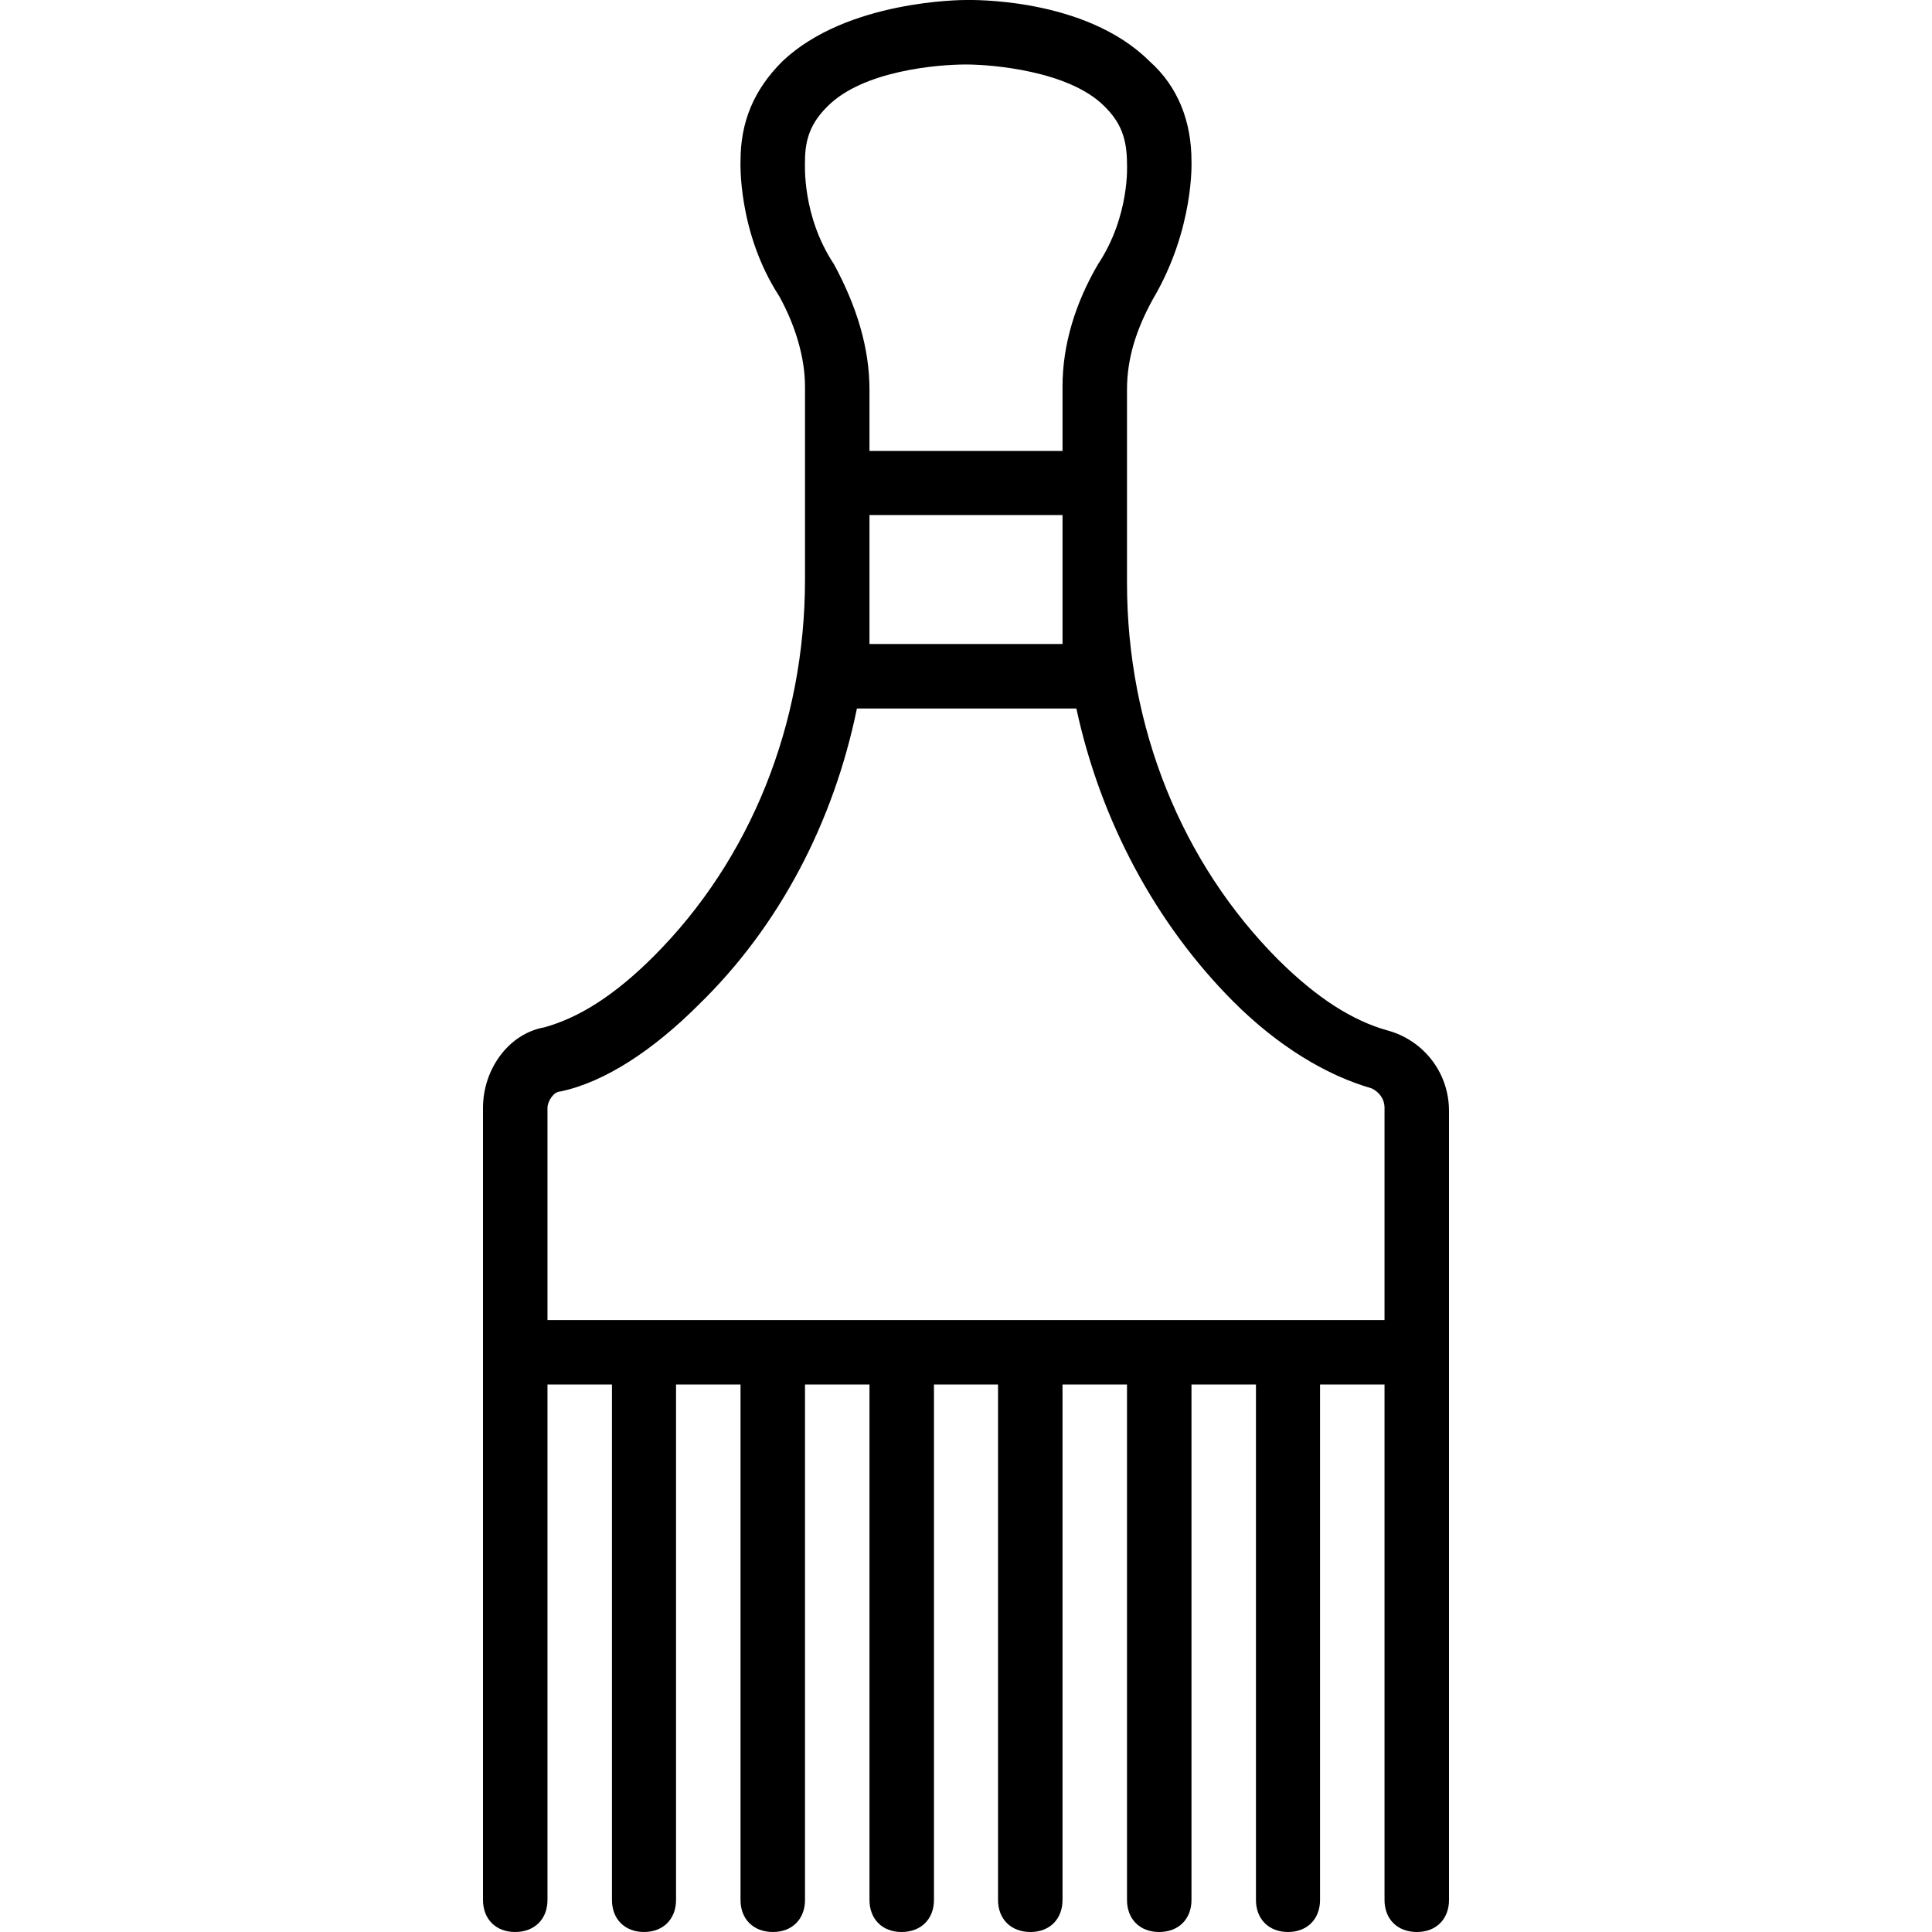 <svg xmlns="http://www.w3.org/2000/svg" width="32" height="32" viewBox="0 0 24 24">
    <path d="M 17.238 12.801 C 16.801 12.68 16.359 12.398 15.879 11.922 C 14.68 10.719 14 9.039 14 7.238 L 14 4.84 C 14 4.441 14.121 4.082 14.32 3.719 C 14.84 2.84 14.801 2 14.801 2 C 14.801 1.52 14.641 1.082 14.281 0.762 C 13.48 -0.039 12.039 0 12 0 C 11.961 0 10.52 0 9.719 0.762 C 9.359 1.121 9.199 1.52 9.199 2 C 9.199 2 9.16 2.879 9.68 3.68 C 9.879 4.039 10 4.441 10 4.801 L 10 7.199 C 10 9 9.32 10.68 8.121 11.879 C 7.641 12.359 7.199 12.641 6.762 12.762 C 6.32 12.84 6 13.281 6 13.762 L 6 23.602 C 6 23.84 6.16 24 6.398 24 C 6.641 24 6.801 23.84 6.801 23.602 L 6.801 17.199 L 7.602 17.199 L 7.602 23.602 C 7.602 23.84 7.762 24 8 24 C 8.238 24 8.398 23.84 8.398 23.602 L 8.398 17.199 L 9.199 17.199 L 9.199 23.602 C 9.199 23.84 9.359 24 9.602 24 C 9.84 24 10 23.84 10 23.602 L 10 17.199 L 10.801 17.199 L 10.801 23.602 C 10.801 23.84 10.961 24 11.199 24 C 11.441 24 11.602 23.84 11.602 23.602 L 11.602 17.199 L 12.398 17.199 L 12.398 23.602 C 12.398 23.84 12.559 24 12.801 24 C 13.039 24 13.199 23.84 13.199 23.602 L 13.199 17.199 L 14 17.199 L 14 23.602 C 14 23.84 14.16 24 14.398 24 C 14.641 24 14.801 23.84 14.801 23.602 L 14.801 17.199 L 15.602 17.199 L 15.602 23.602 C 15.602 23.84 15.762 24 16 24 C 16.238 24 16.398 23.84 16.398 23.602 L 16.398 17.199 L 17.199 17.199 L 17.199 23.602 C 17.199 23.84 17.359 24 17.602 24 C 17.84 24 18 23.84 18 23.602 L 18 13.801 C 18 13.32 17.68 12.922 17.238 12.801 Z M 10.359 3.281 C 9.961 2.68 10 2.039 10 2 C 10 1.719 10.078 1.52 10.281 1.32 C 10.719 0.879 11.641 0.801 12 0.801 C 12.32 0.801 13.281 0.879 13.719 1.32 C 13.922 1.52 14 1.719 14 2.039 C 14 2.039 14.039 2.68 13.641 3.281 C 13.359 3.762 13.199 4.281 13.199 4.801 L 13.199 5.602 L 10.801 5.602 L 10.801 4.84 C 10.801 4.32 10.641 3.801 10.359 3.281 Z M 13.199 7.199 L 13.199 8 L 10.801 8 L 10.801 6.398 L 13.199 6.398 Z M 6.801 13.762 C 6.801 13.68 6.879 13.559 6.961 13.559 C 7.52 13.441 8.121 13.039 8.68 12.48 C 9.68 11.508 10.355 10.215 10.645 8.801 L 13.371 8.801 C 13.672 10.199 14.359 11.477 15.32 12.441 C 15.879 13 16.48 13.359 17.039 13.52 C 17.121 13.559 17.199 13.641 17.199 13.762 L 17.199 16.398 L 6.801 16.398 Z M 6.801 13.762"/>
</svg>
